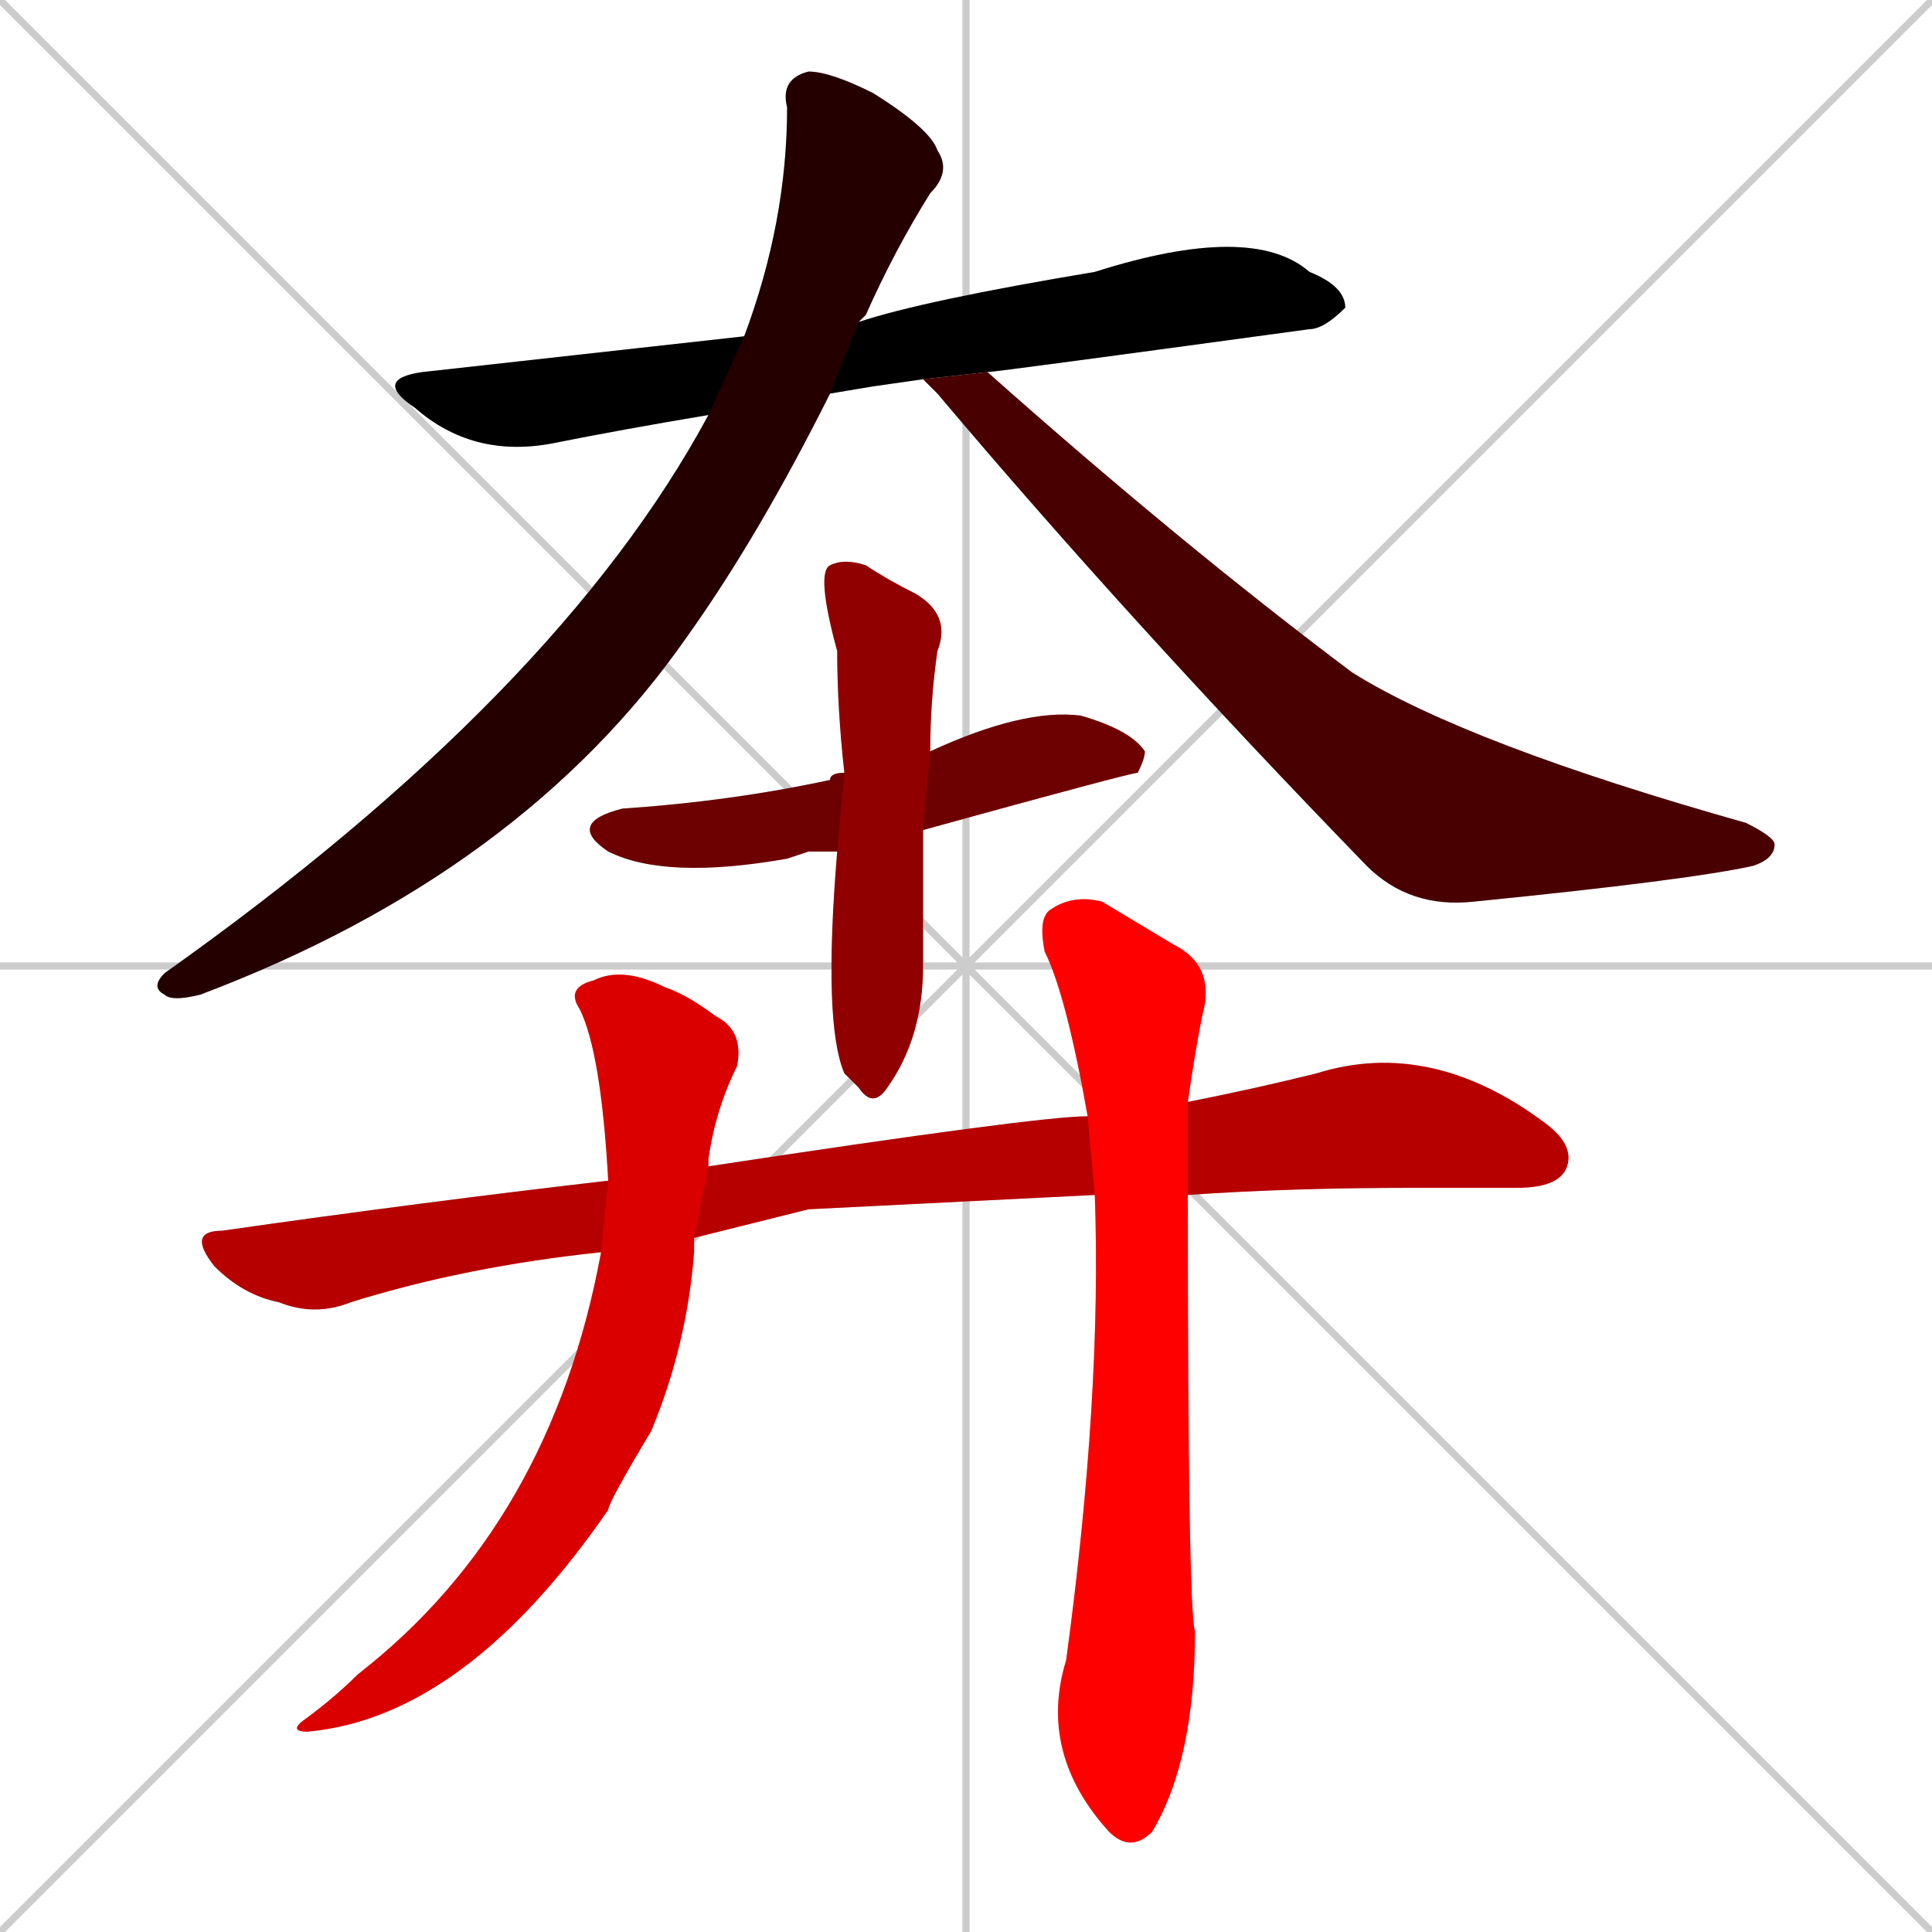 <svg xmlns="http://www.w3.org/2000/svg" xmlns:xlink="http://www.w3.org/1999/xlink" width="270" height="270"><path d="M 0 0 L 270 270 M 270 0 L 0 270 M 135 0 L 135 270 M 0 135 L 270 135" stroke="#CCCCCC" /><path d="M 122 54 L 116 55 L 99 58 Q 87 60 77 62 Q 66 64 58 57 Q 52 53 59 52 Q 68 51 104 47 L 120 45 Q 129 42 153 38 Q 175 31 183 38 Q 188 40 188 43 Q 185 46 183 46 Q 139 52 138 52 L 129 53" fill="#CCCCCC"/><path d="M 116 55 Q 106 75 96 89 Q 73 122 28 139 Q 24 140 23 139 Q 21 138 23 136 Q 78 97 99 58 L 104 47 Q 110 31 110 15 Q 109 11 113 10 Q 116 10 122 13 Q 130 18 131 21 Q 133 24 130 27 Q 125 35 121 44 Q 121 44 120 45" fill="#CCCCCC"/><path d="M 138 52 Q 165 76 189 94 Q 205 104 244 115 Q 248 117 248 118 Q 248 120 245 121 Q 236 123 206 126 Q 197 127 191 121 Q 158 87 131 55 Q 130 54 129 53" fill="#CCCCCC"/><path d="M 113 119 L 110 120 Q 93 123 85 119 Q 79 115 87 113 Q 102 112 116 109 Q 116 108 118 108 L 130 105 Q 143 99 151 100 Q 158 102 160 105 Q 160 106 159 108 Q 158 108 129 116 L 117 119" fill="#CCCCCC"/><path d="M 118 108 Q 117 99 117 91 Q 114 80 116 79 Q 118 78 121 79 Q 124 81 128 83 Q 133 86 131 91 Q 130 98 130 105 L 129 116 Q 129 129 129 135 Q 129 145 124 152 Q 122 155 120 152 Q 119 151 118 150 Q 115 143 117 119" fill="#CCCCCC"/><path d="M 113 169 L 97 173 L 84 175 Q 65 177 49 182 Q 44 184 39 182 Q 34 181 30 177 Q 26 172 31 172 Q 59 168 85 165 L 99 163 Q 145 156 152 156 L 166 154 Q 176 152 184 150 Q 200 145 216 157 Q 220 160 219 163 Q 218 166 212 166 Q 205 166 198 166 Q 180 166 166 167 L 153 167" fill="#CCCCCC"/><path d="M 97 173 Q 97 174 97 175 Q 96 188 91 200 Q 85 210 85 211 Q 65 240 43 242 Q 40 242 43 240 Q 47 237 50 234 Q 77 213 84 175 L 85 165 Q 84 147 81 141 Q 79 138 83 137 Q 87 135 93 138 Q 96 139 100 142 Q 104 144 103 149 Q 100 155 99 162 Q 99 162 99 163" fill="#CCCCCC"/><path d="M 152 156 Q 149 139 146 133 Q 145 128 147 127 Q 150 125 154 126 Q 159 129 164 132 Q 170 135 168 142 Q 167 147 166 154 L 166 167 Q 166 225 167 228 Q 167 246 161 256 Q 158 259 155 256 Q 145 245 149 232 Q 154 195 153 167" fill="#CCCCCC"/><path d="M 122 54 L 116 55 L 99 58 Q 87 60 77 62 Q 66 64 58 57 Q 52 53 59 52 Q 68 51 104 47 L 120 45 Q 129 42 153 38 Q 175 31 183 38 Q 188 40 188 43 Q 185 46 183 46 Q 139 52 138 52 L 129 53" fill="#000000" /><path d="M 116 55 Q 106 75 96 89 Q 73 122 28 139 Q 24 140 23 139 Q 21 138 23 136 Q 78 97 99 58 L 104 47 Q 110 31 110 15 Q 109 11 113 10 Q 116 10 122 13 Q 130 18 131 21 Q 133 24 130 27 Q 125 35 121 44 Q 121 44 120 45" fill="#240000" /><path d="M 138 52 Q 165 76 189 94 Q 205 104 244 115 Q 248 117 248 118 Q 248 120 245 121 Q 236 123 206 126 Q 197 127 191 121 Q 158 87 131 55 Q 130 54 129 53" fill="#480000" /><path d="M 113 119 L 110 120 Q 93 123 85 119 Q 79 115 87 113 Q 102 112 116 109 Q 116 108 118 108 L 130 105 Q 143 99 151 100 Q 158 102 160 105 Q 160 106 159 108 Q 158 108 129 116 L 117 119" fill="#6d0000" /><path d="M 118 108 Q 117 99 117 91 Q 114 80 116 79 Q 118 78 121 79 Q 124 81 128 83 Q 133 86 131 91 Q 130 98 130 105 L 129 116 Q 129 129 129 135 Q 129 145 124 152 Q 122 155 120 152 Q 119 151 118 150 Q 115 143 117 119" fill="#910000" /><path d="M 113 169 L 97 173 L 84 175 Q 65 177 49 182 Q 44 184 39 182 Q 34 181 30 177 Q 26 172 31 172 Q 59 168 85 165 L 99 163 Q 145 156 152 156 L 166 154 Q 176 152 184 150 Q 200 145 216 157 Q 220 160 219 163 Q 218 166 212 166 Q 205 166 198 166 Q 180 166 166 167 L 153 167" fill="#b60000" /><path d="M 97 173 Q 97 174 97 175 Q 96 188 91 200 Q 85 210 85 211 Q 65 240 43 242 Q 40 242 43 240 Q 47 237 50 234 Q 77 213 84 175 L 85 165 Q 84 147 81 141 Q 79 138 83 137 Q 87 135 93 138 Q 96 139 100 142 Q 104 144 103 149 Q 100 155 99 162 Q 99 162 99 163" fill="#da0000" /><path d="M 152 156 Q 149 139 146 133 Q 145 128 147 127 Q 150 125 154 126 Q 159 129 164 132 Q 170 135 168 142 Q 167 147 166 154 L 166 167 Q 166 225 167 228 Q 167 246 161 256 Q 158 259 155 256 Q 145 245 149 232 Q 154 195 153 167" fill="#ff0000" /></svg>